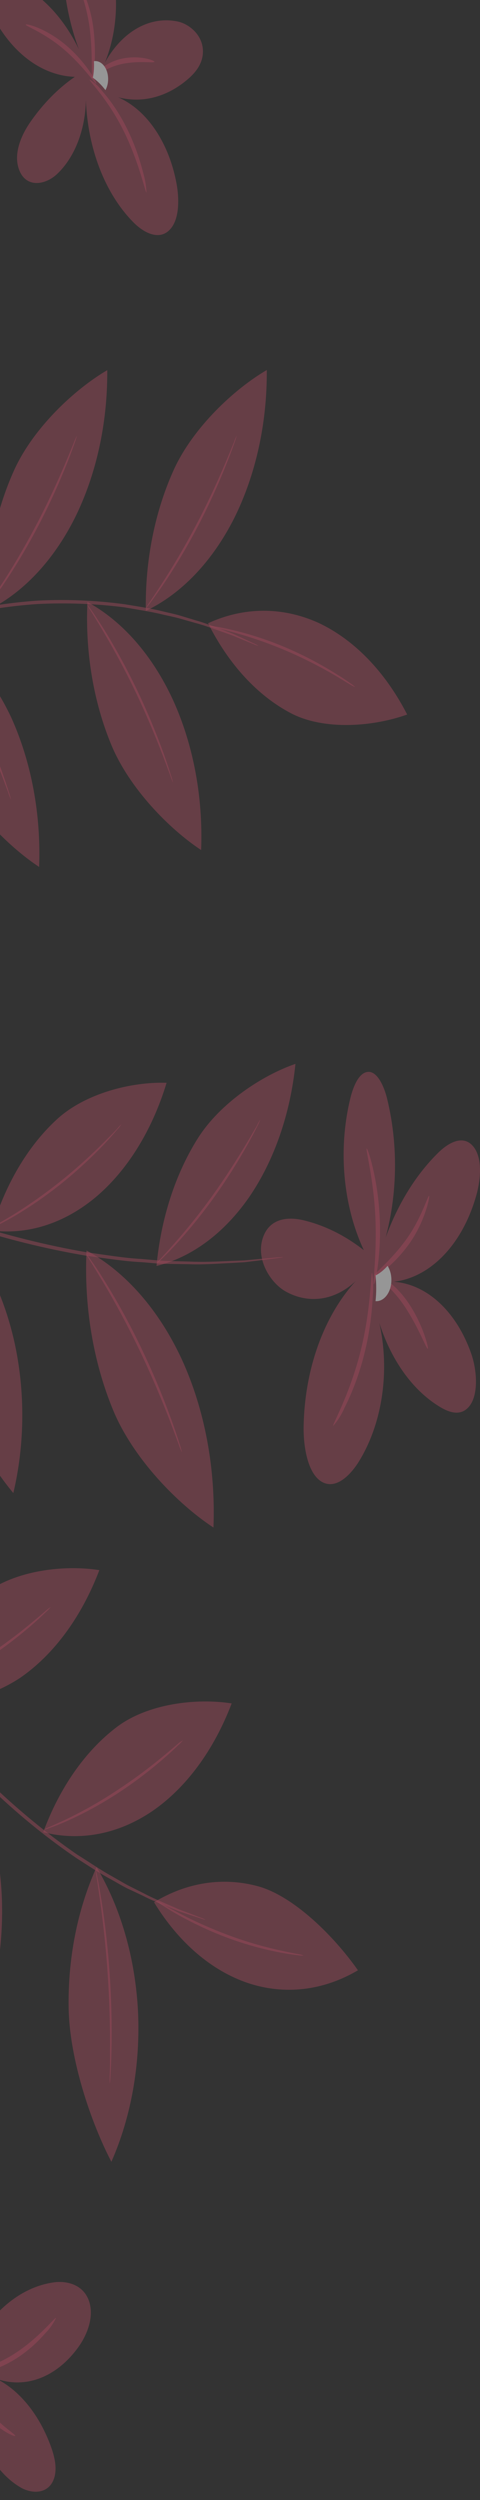 <svg width="25" height="130" viewBox="0 0 25 130" fill="none" xmlns="http://www.w3.org/2000/svg">
<rect x="0" y="0" width="25" height="130" fill="#333333" stroke="none"/>
<g opacity="0.5">
<path d="M0.568 37.272C1.627 39.593 2.141 42.325 2.038 45.081C0.368 43.979 -1.691 41.882 -2.629 39.645C-3.572 37.447 -4.016 34.895 -3.9 32.332C-2.077 33.27 -0.513 35 0.568 37.272Z" fill="#FF5E81" fill-opacity="0.5"/>
<path d="M0.575 41.588C0.543 41.447 0.504 41.309 0.457 41.176C0.377 40.916 0.249 40.541 0.085 40.075C-0.774 37.706 -1.841 35.5 -3.091 33.507C-3.331 33.14 -3.532 32.827 -3.672 32.625C-3.743 32.515 -3.82 32.413 -3.902 32.321C-3.843 32.443 -3.777 32.557 -3.704 32.662C-3.571 32.875 -3.378 33.187 -3.146 33.577C-1.932 35.599 -0.871 37.794 0.02 40.126C0.192 40.57 0.327 40.938 0.421 41.188C0.463 41.328 0.514 41.462 0.575 41.588Z" fill="#FF5E81" fill-opacity="0.5"/>
<path d="M9.007 36.391C10.067 38.712 10.581 41.446 10.476 44.203C8.806 43.101 6.75 41 5.812 38.767C4.871 36.513 4.433 33.913 4.554 31.303C6.38 32.299 7.938 34.078 9.007 36.391Z" fill="#FF5E81" fill-opacity="0.5"/>
<path d="M9.015 40.706C8.984 40.565 8.945 40.427 8.897 40.295C8.817 40.034 8.692 39.66 8.527 39.193C8.097 38.01 7.615 36.865 7.084 35.766C6.552 34.669 5.974 33.619 5.351 32.622C5.109 32.255 4.911 31.942 4.767 31.74C4.697 31.63 4.62 31.528 4.538 31.436C4.597 31.558 4.663 31.672 4.736 31.777C4.872 31.994 5.062 32.302 5.294 32.692C5.758 33.471 6.378 34.569 6.998 35.851C7.618 37.133 8.118 38.348 8.462 39.241C8.632 39.689 8.77 40.053 8.861 40.306C8.906 40.444 8.957 40.578 9.015 40.706Z" fill="#FF5E81" fill-opacity="0.5"/>
<path d="M12.194 26.954C13.321 24.699 13.916 22 13.895 19.241C12.194 20.233 10.075 22.22 9.072 24.383C8.066 26.58 7.551 29.152 7.595 31.766C9.448 30.883 11.057 29.199 12.194 26.954Z" fill="#FF5E81" fill-opacity="0.5"/>
<path d="M12.332 22.646C12.296 22.785 12.252 22.92 12.202 23.05C12.113 23.307 11.975 23.671 11.798 24.115C11.337 25.271 10.824 26.385 10.263 27.45C9.701 28.517 9.091 29.532 8.439 30.492C8.179 30.859 7.981 31.146 7.832 31.34C7.759 31.447 7.68 31.544 7.595 31.63C7.657 31.511 7.727 31.4 7.803 31.3C7.942 31.094 8.142 30.793 8.387 30.418C9.022 29.443 9.621 28.423 10.182 27.362C10.839 26.121 11.376 24.934 11.746 24.056C11.931 23.619 12.077 23.263 12.176 23.017C12.22 22.887 12.272 22.763 12.332 22.646Z" fill="#FF5E81" fill-opacity="0.5"/>
<path d="M3.884 26.962C5.012 24.706 5.607 22.008 5.586 19.248C3.884 20.244 1.766 22.227 0.763 24.391C-0.244 26.587 -0.758 29.16 -0.712 31.774C1.14 30.889 2.748 29.206 3.884 26.962Z" fill="#FF5E81" fill-opacity="0.5"/>
<path d="M4.01 22.653C3.973 22.792 3.929 22.927 3.879 23.057C3.791 23.314 3.655 23.678 3.478 24.123C2.549 26.437 1.417 28.578 0.109 30.495C-0.151 30.863 -0.352 31.153 -0.501 31.344C-0.573 31.45 -0.653 31.547 -0.738 31.634C-0.675 31.516 -0.605 31.405 -0.529 31.303C-0.389 31.098 -0.19 30.8 0.054 30.426C0.542 29.691 1.193 28.611 1.85 27.37C2.506 26.128 3.043 24.942 3.413 24.064C3.598 23.63 3.744 23.274 3.843 23.024C3.891 22.894 3.946 22.77 4.01 22.653Z" fill="#FF5E81" fill-opacity="0.5"/>
<path d="M-9.396 34.951C-9.328 34.892 -9.256 34.843 -9.182 34.804L-8.554 34.437L-8.098 34.168C-7.931 34.077 -7.746 33.985 -7.548 33.886C-7.152 33.687 -6.704 33.441 -6.196 33.235L-5.399 32.894C-5.122 32.776 -4.828 32.684 -4.528 32.574C-3.927 32.339 -3.272 32.166 -2.585 31.968C-1.089 31.583 0.423 31.338 1.941 31.233C3.461 31.155 4.982 31.218 6.496 31.421C7.194 31.538 7.856 31.634 8.468 31.788C8.776 31.865 9.073 31.92 9.357 32.005L10.17 32.251C10.691 32.394 11.15 32.589 11.559 32.736L12.124 32.953L12.593 33.166L13.239 33.467C13.316 33.499 13.391 33.538 13.463 33.584C13.384 33.569 13.307 33.544 13.232 33.507L12.578 33.239L12.106 33.044C11.931 32.978 11.741 32.916 11.538 32.842C11.129 32.706 10.67 32.523 10.149 32.387L9.336 32.156C9.055 32.078 8.758 32.023 8.45 31.95C7.838 31.799 7.179 31.707 6.486 31.582C4.977 31.392 3.461 31.334 1.947 31.41C0.435 31.513 -1.071 31.751 -2.561 32.122C-3.246 32.313 -3.898 32.49 -4.5 32.706C-4.799 32.817 -5.094 32.905 -5.37 33.015L-6.165 33.346C-6.686 33.54 -7.124 33.775 -7.522 33.963C-7.72 34.058 -7.905 34.143 -8.075 34.231L-8.533 34.481L-9.169 34.822C-9.243 34.872 -9.318 34.914 -9.396 34.951Z" fill="#FF5E81" fill-opacity="0.5"/>
<path d="M16.569 32.38C18.432 33.246 20.055 34.916 21.207 37.155C19.422 37.794 16.882 37.989 15.154 37.089C13.414 36.176 11.909 34.545 10.837 32.409C12.698 31.553 14.703 31.543 16.569 32.38Z" fill="#FF5E81" fill-opacity="0.5"/>
<path d="M18.506 35.733C18.419 35.65 18.327 35.578 18.23 35.52C18.05 35.388 17.787 35.212 17.448 35.006C15.724 33.937 13.911 33.178 12.052 32.747C11.695 32.663 11.406 32.607 11.203 32.578C11.099 32.557 10.995 32.546 10.89 32.545C10.99 32.589 11.093 32.62 11.198 32.637C11.398 32.681 11.685 32.754 12.039 32.85C12.962 33.096 13.875 33.407 14.775 33.783C15.675 34.161 16.56 34.604 17.428 35.109C17.761 35.303 18.029 35.476 18.209 35.579C18.305 35.642 18.404 35.694 18.506 35.733Z" fill="#FF5E81" fill-opacity="0.5"/>
<path d="M4.744 3.931C3.765 4.115 2.77 3.919 1.864 3.366C0.959 2.813 0.177 1.923 -0.397 0.791C-0.621 0.339 -0.809 -0.278 -0.593 -0.737C-0.376 -1.196 0.153 -1.182 0.556 -1.027C1.4 -0.695 2.185 -0.121 2.865 0.657C3.544 1.435 4.103 2.402 4.506 3.498C3.698 1.801 3.264 -0.196 3.261 -2.24C3.261 -3.015 3.404 -3.944 3.92 -4.197C4.436 -4.451 4.936 -3.889 5.252 -3.29C5.783 -2.231 6.06 -0.96 6.041 0.337C6.022 1.634 5.709 2.889 5.147 3.917C5.559 2.91 6.179 2.104 6.923 1.606C7.668 1.109 8.503 0.944 9.316 1.132C9.939 1.298 10.637 1.915 10.565 2.8C10.52 3.34 10.197 3.74 9.874 4.038C9.245 4.603 8.538 4.969 7.799 5.112C7.061 5.256 6.309 5.172 5.596 4.868C6.468 5.085 7.277 5.657 7.921 6.515C8.565 7.373 9.017 8.478 9.22 9.694C9.34 10.469 9.316 11.399 8.884 11.898C8.337 12.541 7.498 12.133 6.919 11.531C6.202 10.799 5.611 9.851 5.187 8.755C4.764 7.66 4.52 6.444 4.473 5.198C4.461 5.969 4.316 6.725 4.051 7.399C3.786 8.074 3.408 8.647 2.951 9.07C2.349 9.617 1.406 9.768 1.028 8.908C0.65 8.049 1.104 7.031 1.586 6.337C2.461 5.084 3.522 4.122 4.694 3.52" fill="#FF5E81" fill-opacity="0.5"/>
<path d="M1.34 1.279C1.324 1.36 2.275 1.679 3.294 2.539C4.313 3.398 4.974 4.409 5.016 4.35C5.058 4.291 4.445 3.182 3.39 2.311C2.335 1.441 1.342 1.213 1.34 1.279Z" fill="#FF5E81" fill-opacity="0.5"/>
<path d="M4.139 -0.723C4.09 -0.678 4.538 0.266 4.689 1.614C4.84 2.962 4.741 4.078 4.806 4.086C4.871 4.093 5.038 2.984 4.876 1.566C4.715 0.148 4.17 -0.774 4.139 -0.723Z" fill="#FF5E81" fill-opacity="0.5"/>
<path d="M8.043 3.212C8.058 3.153 7.292 2.844 6.336 3.054C5.38 3.263 4.744 4.016 4.773 4.06C4.801 4.104 5.44 3.517 6.357 3.326C7.274 3.135 8.035 3.3 8.043 3.212Z" fill="#FF5E81" fill-opacity="0.5"/>
<path d="M5.492 4.688C5.572 4.542 5.62 4.367 5.63 4.183C5.64 3.999 5.611 3.815 5.547 3.654C5.483 3.493 5.387 3.363 5.27 3.279C5.154 3.195 5.022 3.161 4.892 3.182C4.908 3.471 4.89 3.761 4.838 4.041C5.077 4.211 5.297 4.429 5.492 4.688Z" fill="#FAFAFA"/>
<path d="M7.631 10.01C7.612 9.647 7.551 9.291 7.449 8.956C7.025 7.295 6.286 5.83 5.312 4.721C5.122 4.474 4.902 4.275 4.664 4.133C4.624 4.199 5.607 5.136 6.43 6.789C7.254 8.442 7.571 10.043 7.631 10.01Z" fill="#FF5E81" fill-opacity="0.5"/>
<path d="M1.044 87.252C2.804 86.041 4.249 84.08 5.174 81.647C3.35 81.361 0.799 81.647 -0.819 82.885C-2.643 84.31 -3.787 85.934 -4.6 88.207C-2.694 88.74 -0.718 88.405 1.044 87.252Z" fill="#FF5E81" fill-opacity="0.5"/>
<path d="M2.64 83.568C2.559 83.668 2.471 83.758 2.379 83.836C2.215 83.998 1.97 84.226 1.663 84.494C0.859 85.19 0.027 85.815 -0.831 86.367C-1.689 86.917 -2.571 87.39 -3.471 87.785C-3.817 87.936 -4.098 88.046 -4.294 88.115C-4.39 88.16 -4.488 88.192 -4.588 88.211C-4.493 88.149 -4.393 88.1 -4.291 88.064C-4.098 87.98 -3.822 87.851 -3.481 87.697C-2.591 87.27 -1.717 86.779 -0.862 86.228C0.138 85.585 1.014 84.912 1.636 84.391C1.949 84.134 2.199 83.921 2.371 83.77C2.457 83.693 2.546 83.625 2.64 83.568Z" fill="#FF5E81" fill-opacity="0.5"/>
<path d="M7.936 94.176C9.695 92.968 11.14 91.009 12.066 88.578C10.242 88.292 7.702 88.578 6.073 89.812C4.44 91.053 3.108 92.956 2.251 95.274C4.18 95.76 6.17 95.376 7.936 94.176Z" fill="#FF5E81" fill-opacity="0.5"/>
<path d="M9.53 90.496C9.449 90.594 9.362 90.682 9.27 90.76C9.106 90.926 8.861 91.15 8.553 91.418C6.947 92.817 5.222 93.927 3.42 94.724C3.074 94.874 2.792 94.984 2.597 95.05C2.496 95.093 2.393 95.125 2.289 95.146C2.385 95.083 2.484 95.033 2.586 94.995C2.779 94.911 3.055 94.786 3.397 94.628C4.079 94.301 5.015 93.813 6.002 93.159C6.856 92.606 7.69 91.993 8.501 91.322C8.814 91.065 9.064 90.852 9.236 90.705C9.329 90.621 9.427 90.551 9.53 90.496Z" fill="#FF5E81" fill-opacity="0.5"/>
<path d="M7.187 104.575C7.321 107.328 6.836 110.071 5.801 112.413C4.712 110.323 3.633 107.076 3.576 104.479C3.524 101.866 4.031 99.291 5.03 97.089C6.289 99.203 7.043 101.822 7.187 104.575Z" fill="#FF5E81" fill-opacity="0.5"/>
<path d="M5.718 108.358C5.741 108.213 5.754 108.065 5.757 107.917C5.775 107.634 5.791 107.223 5.804 106.712C5.865 104.054 5.69 101.396 5.283 98.8C5.202 98.301 5.132 97.904 5.074 97.629C5.052 97.484 5.019 97.342 4.978 97.206C4.989 97.354 5.008 97.5 5.035 97.643C5.08 97.919 5.14 98.323 5.21 98.822C5.576 101.42 5.751 104.064 5.731 106.712C5.731 107.219 5.731 107.63 5.715 107.913C5.707 108.061 5.708 108.21 5.718 108.358Z" fill="#FF5E81" fill-opacity="0.5"/>
<path d="M0.088 98.496C0.22 101.25 -0.265 103.993 -1.299 106.338C-2.388 104.244 -3.466 100.997 -3.524 98.404C-3.576 95.789 -3.07 93.213 -2.07 91.01C-0.811 93.124 -0.057 95.743 0.088 98.496Z" fill="#FF5E81" fill-opacity="0.5"/>
<path d="M-8.328 81.967C-8.29 82.065 -8.247 82.158 -8.198 82.246L-7.8 83.029L-7.51 83.591C-7.401 83.793 -7.276 84.002 -7.146 84.233C-6.885 84.692 -6.585 85.232 -6.226 85.78L-5.671 86.654C-5.478 86.955 -5.262 87.249 -5.043 87.565C-4.615 88.204 -4.12 88.832 -3.607 89.504C-2.469 90.924 -1.266 92.238 -0.006 93.438C1.266 94.615 2.59 95.674 3.96 96.608C4.598 97.016 5.2 97.42 5.784 97.728C6.075 97.89 6.352 98.059 6.625 98.195L7.407 98.562C7.905 98.823 8.368 98.992 8.772 99.165C8.973 99.245 9.16 99.326 9.335 99.392L9.814 99.55L10.479 99.767C10.556 99.797 10.634 99.818 10.713 99.829C10.639 99.788 10.562 99.755 10.484 99.73L9.827 99.477L9.353 99.3C9.181 99.231 8.994 99.142 8.793 99.058C8.394 98.878 7.933 98.691 7.441 98.43L6.659 98.037C6.398 97.897 6.114 97.725 5.825 97.563C5.247 97.247 4.65 96.829 4.001 96.428C2.642 95.486 1.326 94.427 0.059 93.258C-1.195 92.063 -2.395 90.759 -3.534 89.354C-4.055 88.685 -4.545 88.064 -4.975 87.433C-5.191 87.12 -5.41 86.83 -5.606 86.533L-6.163 85.669C-6.528 85.13 -6.825 84.601 -7.096 84.149C-7.232 83.921 -7.357 83.715 -7.471 83.517L-7.771 82.966L-8.188 82.21C-8.231 82.124 -8.278 82.043 -8.328 81.967Z" fill="#FF5E81" fill-opacity="0.5"/>
<path d="M12.931 103.124C14.838 103.751 16.836 103.518 18.643 102.455C17.353 100.619 15.255 98.58 13.431 98.084C11.61 97.592 9.725 97.882 8.022 98.918C9.304 101.013 11.022 102.485 12.931 103.124Z" fill="#FF5E81" fill-opacity="0.5"/>
<path d="M15.815 101.687C15.71 101.695 15.605 101.689 15.5 101.669C15.3 101.651 15.008 101.607 14.651 101.541C13.716 101.368 12.79 101.113 11.878 100.777C10.966 100.438 10.07 100.021 9.195 99.528C8.858 99.337 8.59 99.16 8.413 99.05C8.316 98.995 8.222 98.928 8.134 98.848C8.235 98.885 8.334 98.934 8.428 98.995C8.616 99.102 8.89 99.252 9.226 99.428C9.901 99.796 10.847 100.237 11.91 100.633C12.973 101.03 13.952 101.283 14.666 101.438C15.021 101.515 15.31 101.574 15.511 101.61C15.614 101.624 15.716 101.649 15.815 101.687Z" fill="#FF5E81" fill-opacity="0.5"/>
<path d="M-1.775 123.657C-2.548 122.791 -3.474 122.238 -4.453 122.058C-5.432 121.877 -6.428 122.076 -7.333 122.632C-7.69 122.86 -8.075 123.253 -8.057 123.804C-8.039 124.355 -7.58 124.726 -7.179 124.883C-6.334 125.209 -5.451 125.287 -4.584 125.111C-3.717 124.935 -2.885 124.51 -2.14 123.862C-3.451 124.734 -4.551 126.132 -5.3 127.881C-5.582 128.542 -5.798 129.445 -5.446 130.041C-5.095 130.636 -4.464 130.511 -3.977 130.224C-3.137 129.701 -2.437 128.813 -1.98 127.69C-1.523 126.566 -1.332 125.267 -1.436 123.98C-1.449 125.144 -1.208 126.286 -0.747 127.253C-0.286 128.219 0.374 128.964 1.143 129.387C1.737 129.695 2.561 129.673 2.821 128.858C2.98 128.366 2.85 127.785 2.681 127.3C2.348 126.356 1.874 125.524 1.291 124.863C0.708 124.202 0.03 123.728 -0.696 123.473C0.131 123.914 1.031 124.004 1.893 123.732C2.756 123.459 3.543 122.837 4.158 121.941C4.544 121.361 4.861 120.549 4.679 119.8C4.445 118.852 3.574 118.595 2.855 118.676C1.972 118.789 1.118 119.179 0.356 119.819C-0.406 120.458 -1.057 121.33 -1.548 122.371C-1.279 121.7 -1.128 120.947 -1.11 120.176C-1.092 119.405 -1.207 118.64 -1.444 117.945C-1.762 117.041 -2.515 116.226 -3.153 116.689C-3.792 117.152 -3.771 118.356 -3.612 119.297C-3.322 121.008 -2.766 122.608 -1.983 123.98" fill="#FF5E81" fill-opacity="0.5"/>
<path d="M0.792 126.665C0.792 126.724 0.01 126.448 -0.73 125.563C-1.47 124.678 -1.743 123.583 -1.697 123.572C-1.65 123.561 -1.321 124.523 -0.607 125.357C0.107 126.191 0.818 126.584 0.792 126.665Z" fill="#FF5E81" fill-opacity="0.5"/>
<path d="M2.918 120.534C2.771 120.835 2.588 121.098 2.376 121.309C1.404 122.43 0.232 123.152 -1.011 123.396C-1.268 123.473 -1.533 123.484 -1.793 123.429C-1.793 123.344 -0.62 123.252 0.69 122.433C2.001 121.614 2.879 120.464 2.918 120.534Z" fill="#FF5E81" fill-opacity="0.5"/>
<path d="M9.481 70.712C10.663 73.304 11.236 76.356 11.118 79.432C9.255 78.213 6.949 75.855 5.906 73.361C4.857 70.843 4.37 67.939 4.507 65.026C6.547 66.139 8.288 68.128 9.481 70.712Z" fill="#FF5E81" fill-opacity="0.5"/>
<path d="M9.481 75.527C9.444 75.37 9.399 75.217 9.348 75.068C9.259 74.778 9.119 74.363 8.936 73.856C8.457 72.535 7.919 71.258 7.326 70.032C6.736 68.805 6.09 67.632 5.393 66.521C5.132 66.095 4.9 65.757 4.741 65.533C4.662 65.409 4.574 65.294 4.481 65.191C4.547 65.328 4.621 65.457 4.702 65.577C4.851 65.812 5.064 66.161 5.325 66.594C6 67.725 6.634 68.903 7.224 70.124C7.915 71.553 8.475 72.912 8.858 73.907C9.048 74.407 9.2 74.815 9.304 75.098C9.352 75.249 9.411 75.394 9.481 75.527Z" fill="#FF5E81" fill-opacity="0.5"/>
<path d="M0.744 69.757C1.317 72.326 1.299 75.085 0.694 77.639C-0.676 76.001 -2.224 73.269 -2.693 70.826C-3.164 68.363 -3.1 65.758 -2.508 63.347C-0.973 64.949 0.165 67.192 0.744 69.757Z" fill="#FF5E81" fill-opacity="0.5"/>
<path d="M4.998 62.242C6.636 60.858 7.924 58.781 8.677 56.306C6.881 56.243 4.435 56.839 2.944 58.223C1.43 59.62 0.249 61.629 -0.443 63.986C1.456 64.224 3.359 63.614 4.998 62.242Z" fill="#FF5E81" fill-opacity="0.5"/>
<path d="M6.327 58.458C6.258 58.566 6.181 58.664 6.097 58.748C5.949 58.928 5.725 59.178 5.441 59.483C4.702 60.255 3.93 60.962 3.13 61.599C2.329 62.235 1.501 62.802 0.652 63.296C0.323 63.483 0.058 63.623 -0.13 63.715C-0.225 63.768 -0.324 63.81 -0.424 63.839C-0.335 63.77 -0.242 63.709 -0.146 63.659C0.037 63.556 0.3 63.399 0.636 63.2C1.28 62.804 2.158 62.216 3.093 61.474C4.029 60.732 4.839 59.972 5.412 59.399C5.699 59.112 5.933 58.877 6.087 58.712C6.162 58.618 6.242 58.533 6.327 58.458Z" fill="#FF5E81" fill-opacity="0.5"/>
<path d="M12.986 62.238C14.281 60.345 15.122 57.925 15.388 55.322C13.681 55.906 11.48 57.338 10.31 59.182C9.134 61.043 8.382 63.359 8.152 65.83C9.991 65.378 11.682 64.121 12.986 62.238Z" fill="#FF5E81" fill-opacity="0.5"/>
<path d="M13.562 58.209C13.513 58.336 13.458 58.459 13.397 58.576C13.288 58.8 13.119 59.112 12.908 59.494C11.791 61.483 10.502 63.267 9.072 64.806C8.796 65.1 8.569 65.327 8.41 65.478C8.329 65.565 8.242 65.64 8.15 65.702C8.222 65.605 8.3 65.515 8.382 65.434C8.535 65.269 8.754 65.03 9.023 64.725C9.559 64.123 10.284 63.256 11.031 62.22C11.779 61.184 12.407 60.178 12.855 59.432C13.074 59.065 13.249 58.756 13.377 58.543C13.429 58.422 13.491 58.31 13.562 58.209Z" fill="#FF5E81" fill-opacity="0.5"/>
<path d="M-17.427 54.885L-17.346 54.936L-17.122 55.102L-16.26 55.748L-15.637 56.222C-15.408 56.387 -15.155 56.564 -14.887 56.751C-14.347 57.118 -13.738 57.577 -13.045 58.007L-11.961 58.705C-11.583 58.944 -11.179 59.168 -10.773 59.41C-9.954 59.913 -9.058 60.369 -8.12 60.88C-6.069 61.909 -3.981 62.79 -1.867 63.52C0.244 64.215 2.379 64.75 4.53 65.122C5.528 65.258 6.474 65.419 7.365 65.467C7.811 65.504 8.241 65.548 8.652 65.57L9.843 65.6C10.601 65.636 11.287 65.6 11.889 65.574L12.727 65.541L13.434 65.475L14.408 65.386L14.669 65.368H14.757L14.671 65.39L14.411 65.427L13.436 65.552L12.733 65.636L11.891 65.684C11.289 65.71 10.588 65.769 9.843 65.739L8.65 65.721C8.235 65.721 7.806 65.662 7.36 65.632C6.466 65.588 5.515 65.434 4.515 65.302C2.35 64.938 0.201 64.403 -1.921 63.7C-4.037 62.97 -6.125 62.082 -8.175 61.041C-9.113 60.534 -10.012 60.071 -10.827 59.572C-11.239 59.322 -11.638 59.094 -12.015 58.837L-13.097 58.128C-13.79 57.688 -14.399 57.228 -14.921 56.843L-15.666 56.299L-16.283 55.811L-17.133 55.127L-17.352 54.947L-17.427 54.885Z" fill="#FF5E81" fill-opacity="0.5"/>
<path d="M19.57 66.136C18.788 64.927 18.253 63.441 18.024 61.837C17.794 60.233 17.879 58.572 18.267 57.03C18.426 56.42 18.723 55.752 19.184 55.737C19.646 55.722 19.99 56.45 20.154 57.1C20.493 58.471 20.629 59.925 20.553 61.373C20.477 62.822 20.192 64.232 19.713 65.519C20.33 63.277 21.405 61.344 22.801 59.965C23.322 59.443 24.062 59.014 24.586 59.546C25.11 60.079 25.058 61.133 24.86 61.963C24.491 63.397 23.808 64.627 22.908 65.474C22.008 66.32 20.94 66.739 19.859 66.668C20.827 66.55 21.797 66.852 22.639 67.532C23.482 68.213 24.156 69.241 24.573 70.477C24.88 71.436 24.927 72.799 24.271 73.294C23.872 73.599 23.38 73.43 22.968 73.192C22.158 72.717 21.431 72.002 20.836 71.094C20.241 70.186 19.792 69.107 19.521 67.932C19.954 69.265 20.102 70.748 19.944 72.198C19.787 73.648 19.331 75.001 18.635 76.09C18.184 76.773 17.533 77.364 16.894 77.118C16.086 76.806 15.802 75.392 15.813 74.209C15.835 72.737 16.09 71.291 16.56 69.976C17.031 68.662 17.704 67.513 18.53 66.613C17.995 67.115 17.381 67.426 16.741 67.519C16.102 67.611 15.456 67.484 14.859 67.146C14.078 66.694 13.34 65.511 13.674 64.42C14.007 63.329 15.01 63.263 15.808 63.454C17.253 63.8 18.625 64.596 19.826 65.783" fill="#FF5E81" fill-opacity="0.5"/>
<path d="M19.099 59.722C19.031 59.755 19.45 61.261 19.547 63.226C19.643 65.191 19.401 66.767 19.469 66.785C19.536 66.804 19.883 65.224 19.771 63.2C19.659 61.176 19.143 59.682 19.099 59.722Z" fill="#FF5E81" fill-opacity="0.5"/>
<path d="M22.35 62.184C22.285 62.143 21.943 63.388 21.122 64.501C20.302 65.614 19.471 66.228 19.51 66.32C19.549 66.411 20.427 65.89 21.279 64.725C22.131 63.561 22.404 62.195 22.35 62.184Z" fill="#FF5E81" fill-opacity="0.5"/>
<path d="M22.283 70.136C22.333 70.117 22.038 68.861 21.241 67.708C20.444 66.554 19.514 66.191 19.508 66.275C19.503 66.36 20.329 66.815 21.072 67.928C21.814 69.041 22.218 70.183 22.283 70.136Z" fill="#FF5E81" fill-opacity="0.5"/>
<path d="M19.558 67.66C19.713 67.673 19.867 67.621 20 67.51C20.134 67.399 20.241 67.235 20.309 67.038C20.376 66.841 20.4 66.621 20.378 66.404C20.357 66.188 20.29 65.986 20.186 65.823C19.998 66.038 19.787 66.208 19.561 66.326C19.606 66.765 19.606 67.21 19.561 67.649" fill="#FAFAFA"/>
<path d="M17.353 74.147C17.59 73.879 17.793 73.554 17.952 73.188C18.804 71.496 19.31 69.506 19.414 67.436C19.454 67.015 19.443 66.588 19.382 66.172C19.309 66.172 19.33 68.126 18.755 70.36C18.179 72.593 17.298 74.088 17.353 74.147Z" fill="#FF5E81" fill-opacity="0.5"/>
</g>
</svg>

